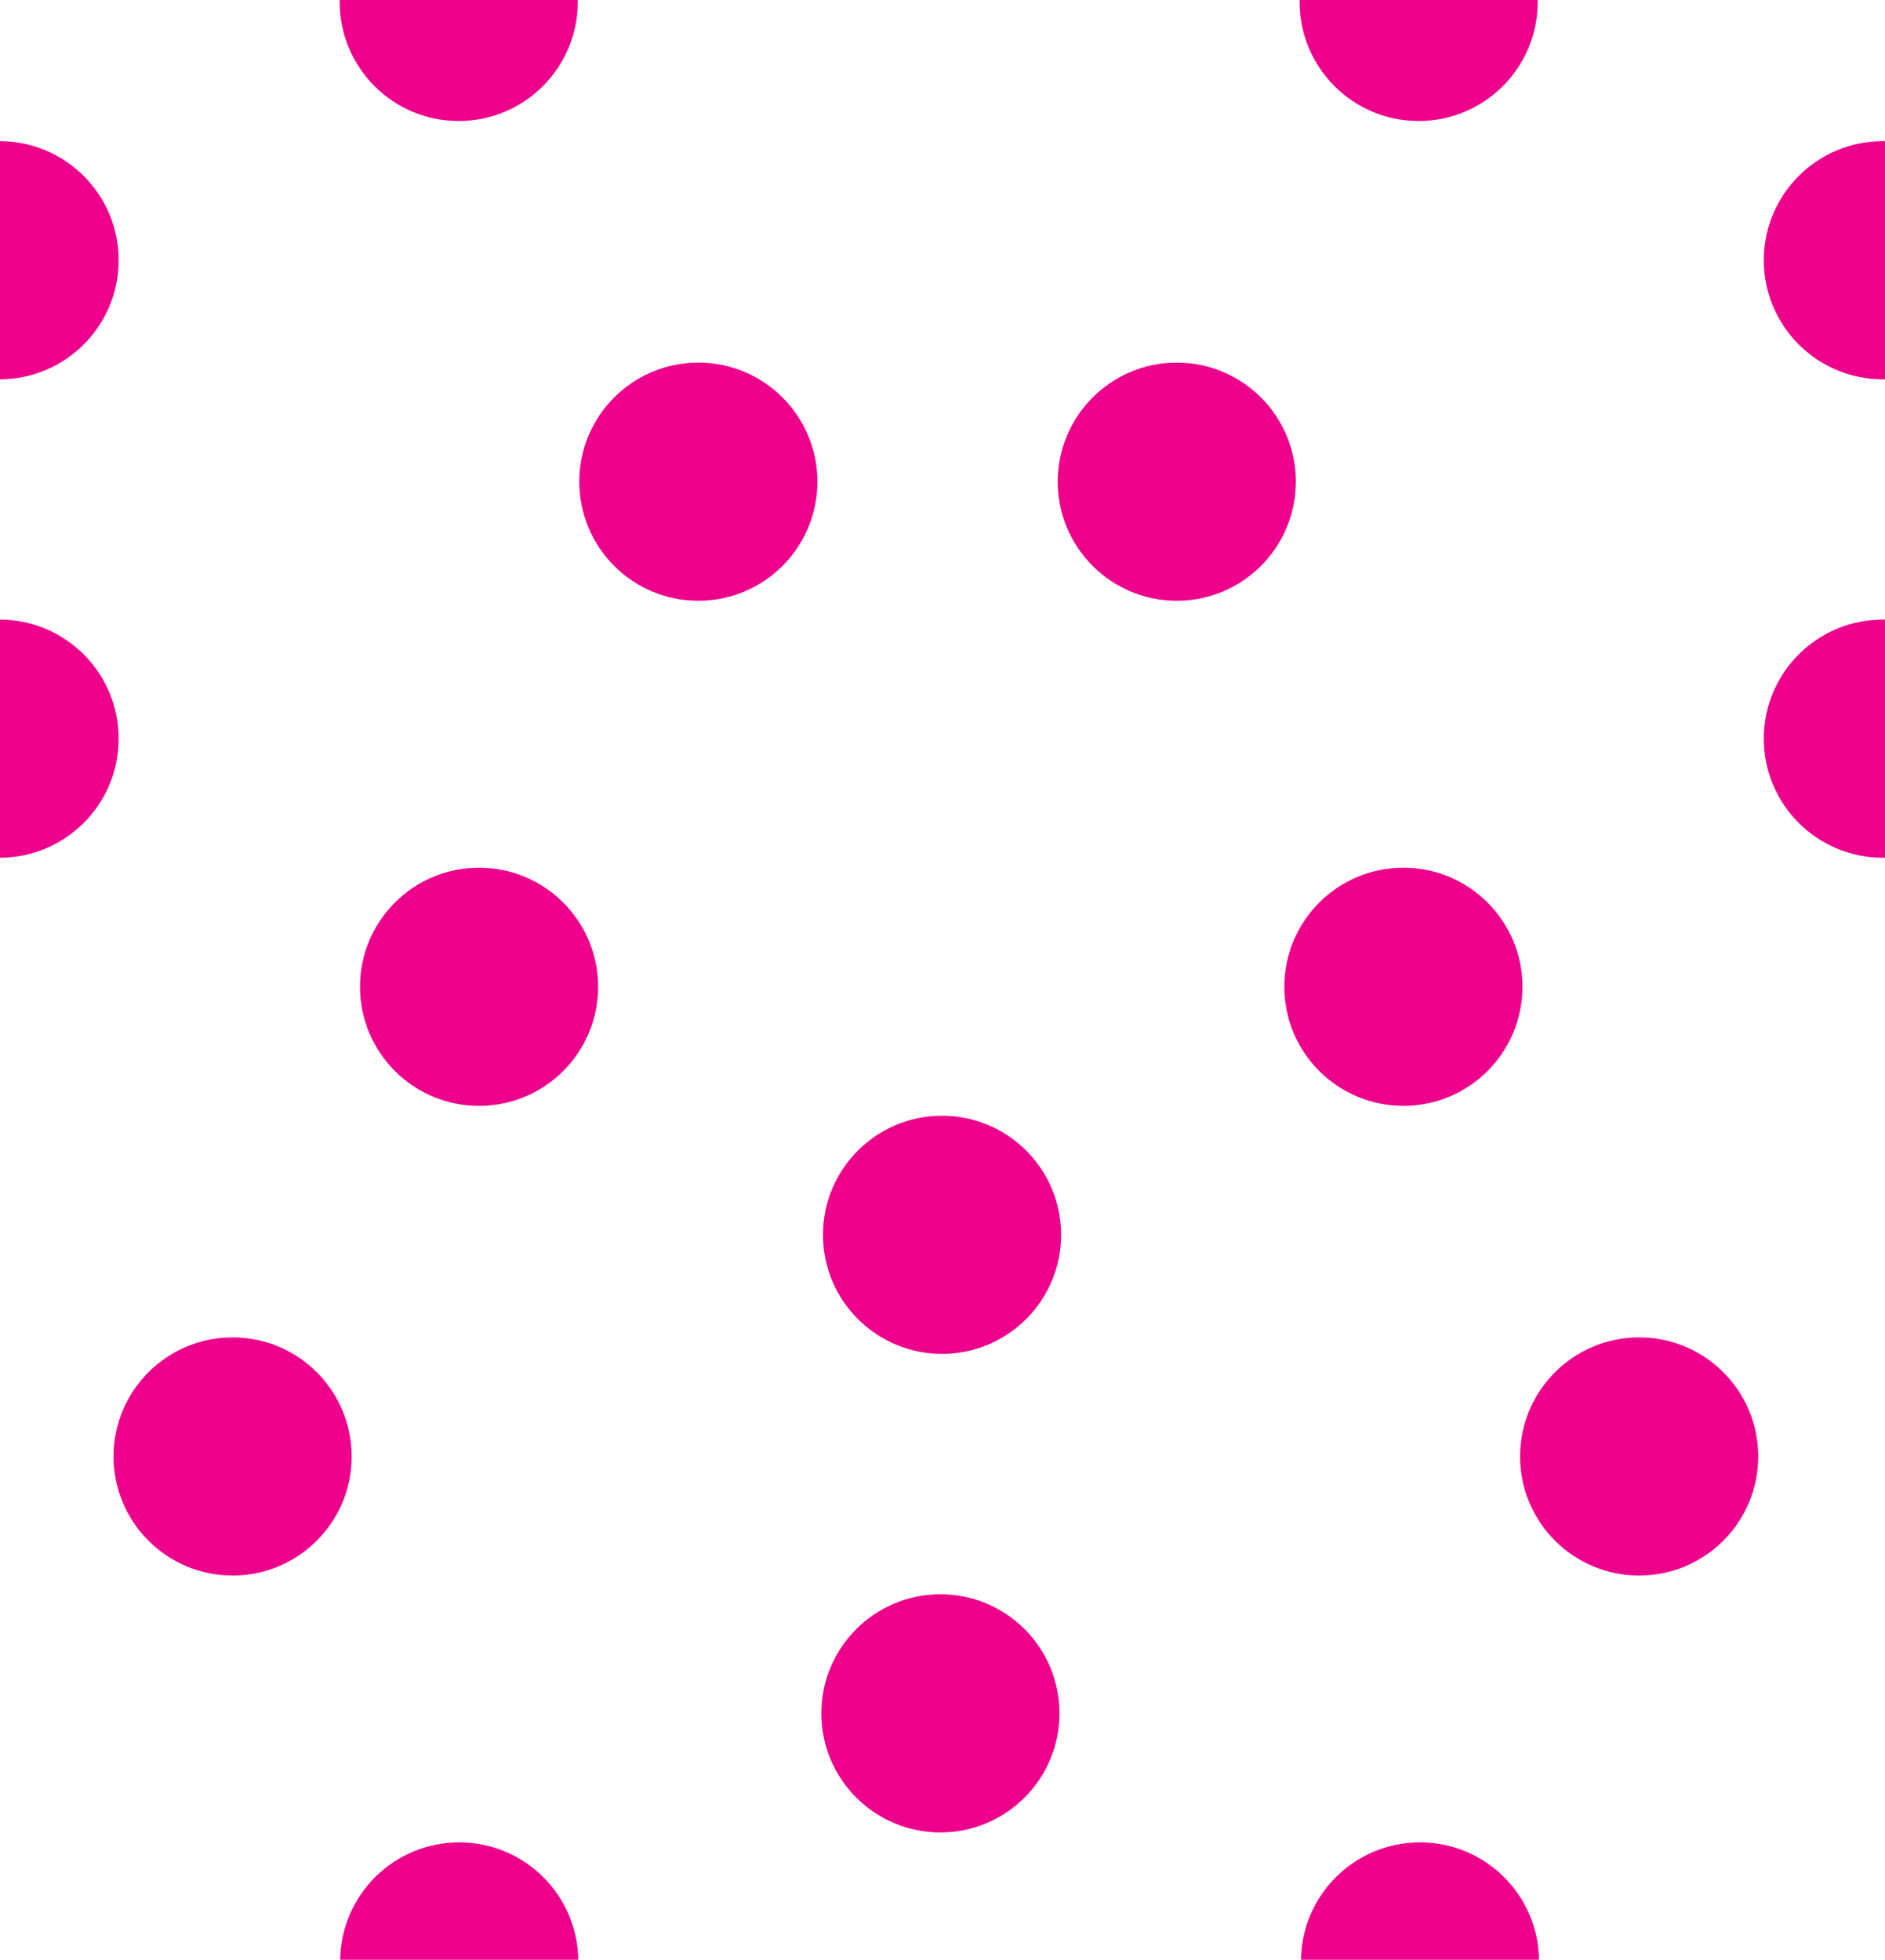 <?xml version="1.0"?>
<!-- Converted with SVG Converter - Version 0.9.5 (Compiled Fri Feb 21 09:53:38 2020) - Copyright (C) 2011 Nokia -->
<svg xmlns="http://www.w3.org/2000/svg" baseProfile="tiny" xmlns:xlink="http://www.w3.org/1999/xlink" height="19.256" width="18.525">
 <defs>
  <path id="a" d="M0 0h18.52v19.26H0z"/>
 </defs>
 <circle r="1.17" fill="#EC008C" cx="4.508" cy=".019"/>
 <circle r="1.17" fill="#EC008C" cx="13.942" cy=".019"/>
 <circle r="1.17" fill="#EC008C" cx="-.004" cy="2.557"/>
 <circle r="1.17" fill="#EC008C" cx="18.504" cy="2.557"/>
 <circle r="1.17" fill="#EC008C" cx="-.004" cy="7.258"/>
 <circle r="1.17" fill="#EC008C" cx="4.708" cy="9.696"/>
 <circle r="1.17" fill="#EC008C" cx="9.258" cy="12.133"/>
 <circle r="1.17" fill="#EC008C" cx="6.863" cy="4.733"/>
 <circle r="1.17" fill="#EC008C" cx="11.565" cy="4.733"/>
 <circle r="1.17" fill="#EC008C" cx="13.792" cy="9.696"/>
 <circle r="1.17" fill="#EC008C" cx="18.504" cy="7.258"/>
 <circle r="1.17" fill="#EC008C" cx="9.242" cy="16.835"/>
 <circle r="1.17" fill="#EC008C" cx="13.955" cy="19.273"/>
 <circle r="1.17" fill="#EC008C" cx="16.109" cy="14.311"/>
 <circle r="1.17" fill="#EC008C" cx="2.286" cy="14.311"/>
 <circle r="1.17" fill="#EC008C" cx="4.513" cy="19.273"/>
</svg>
